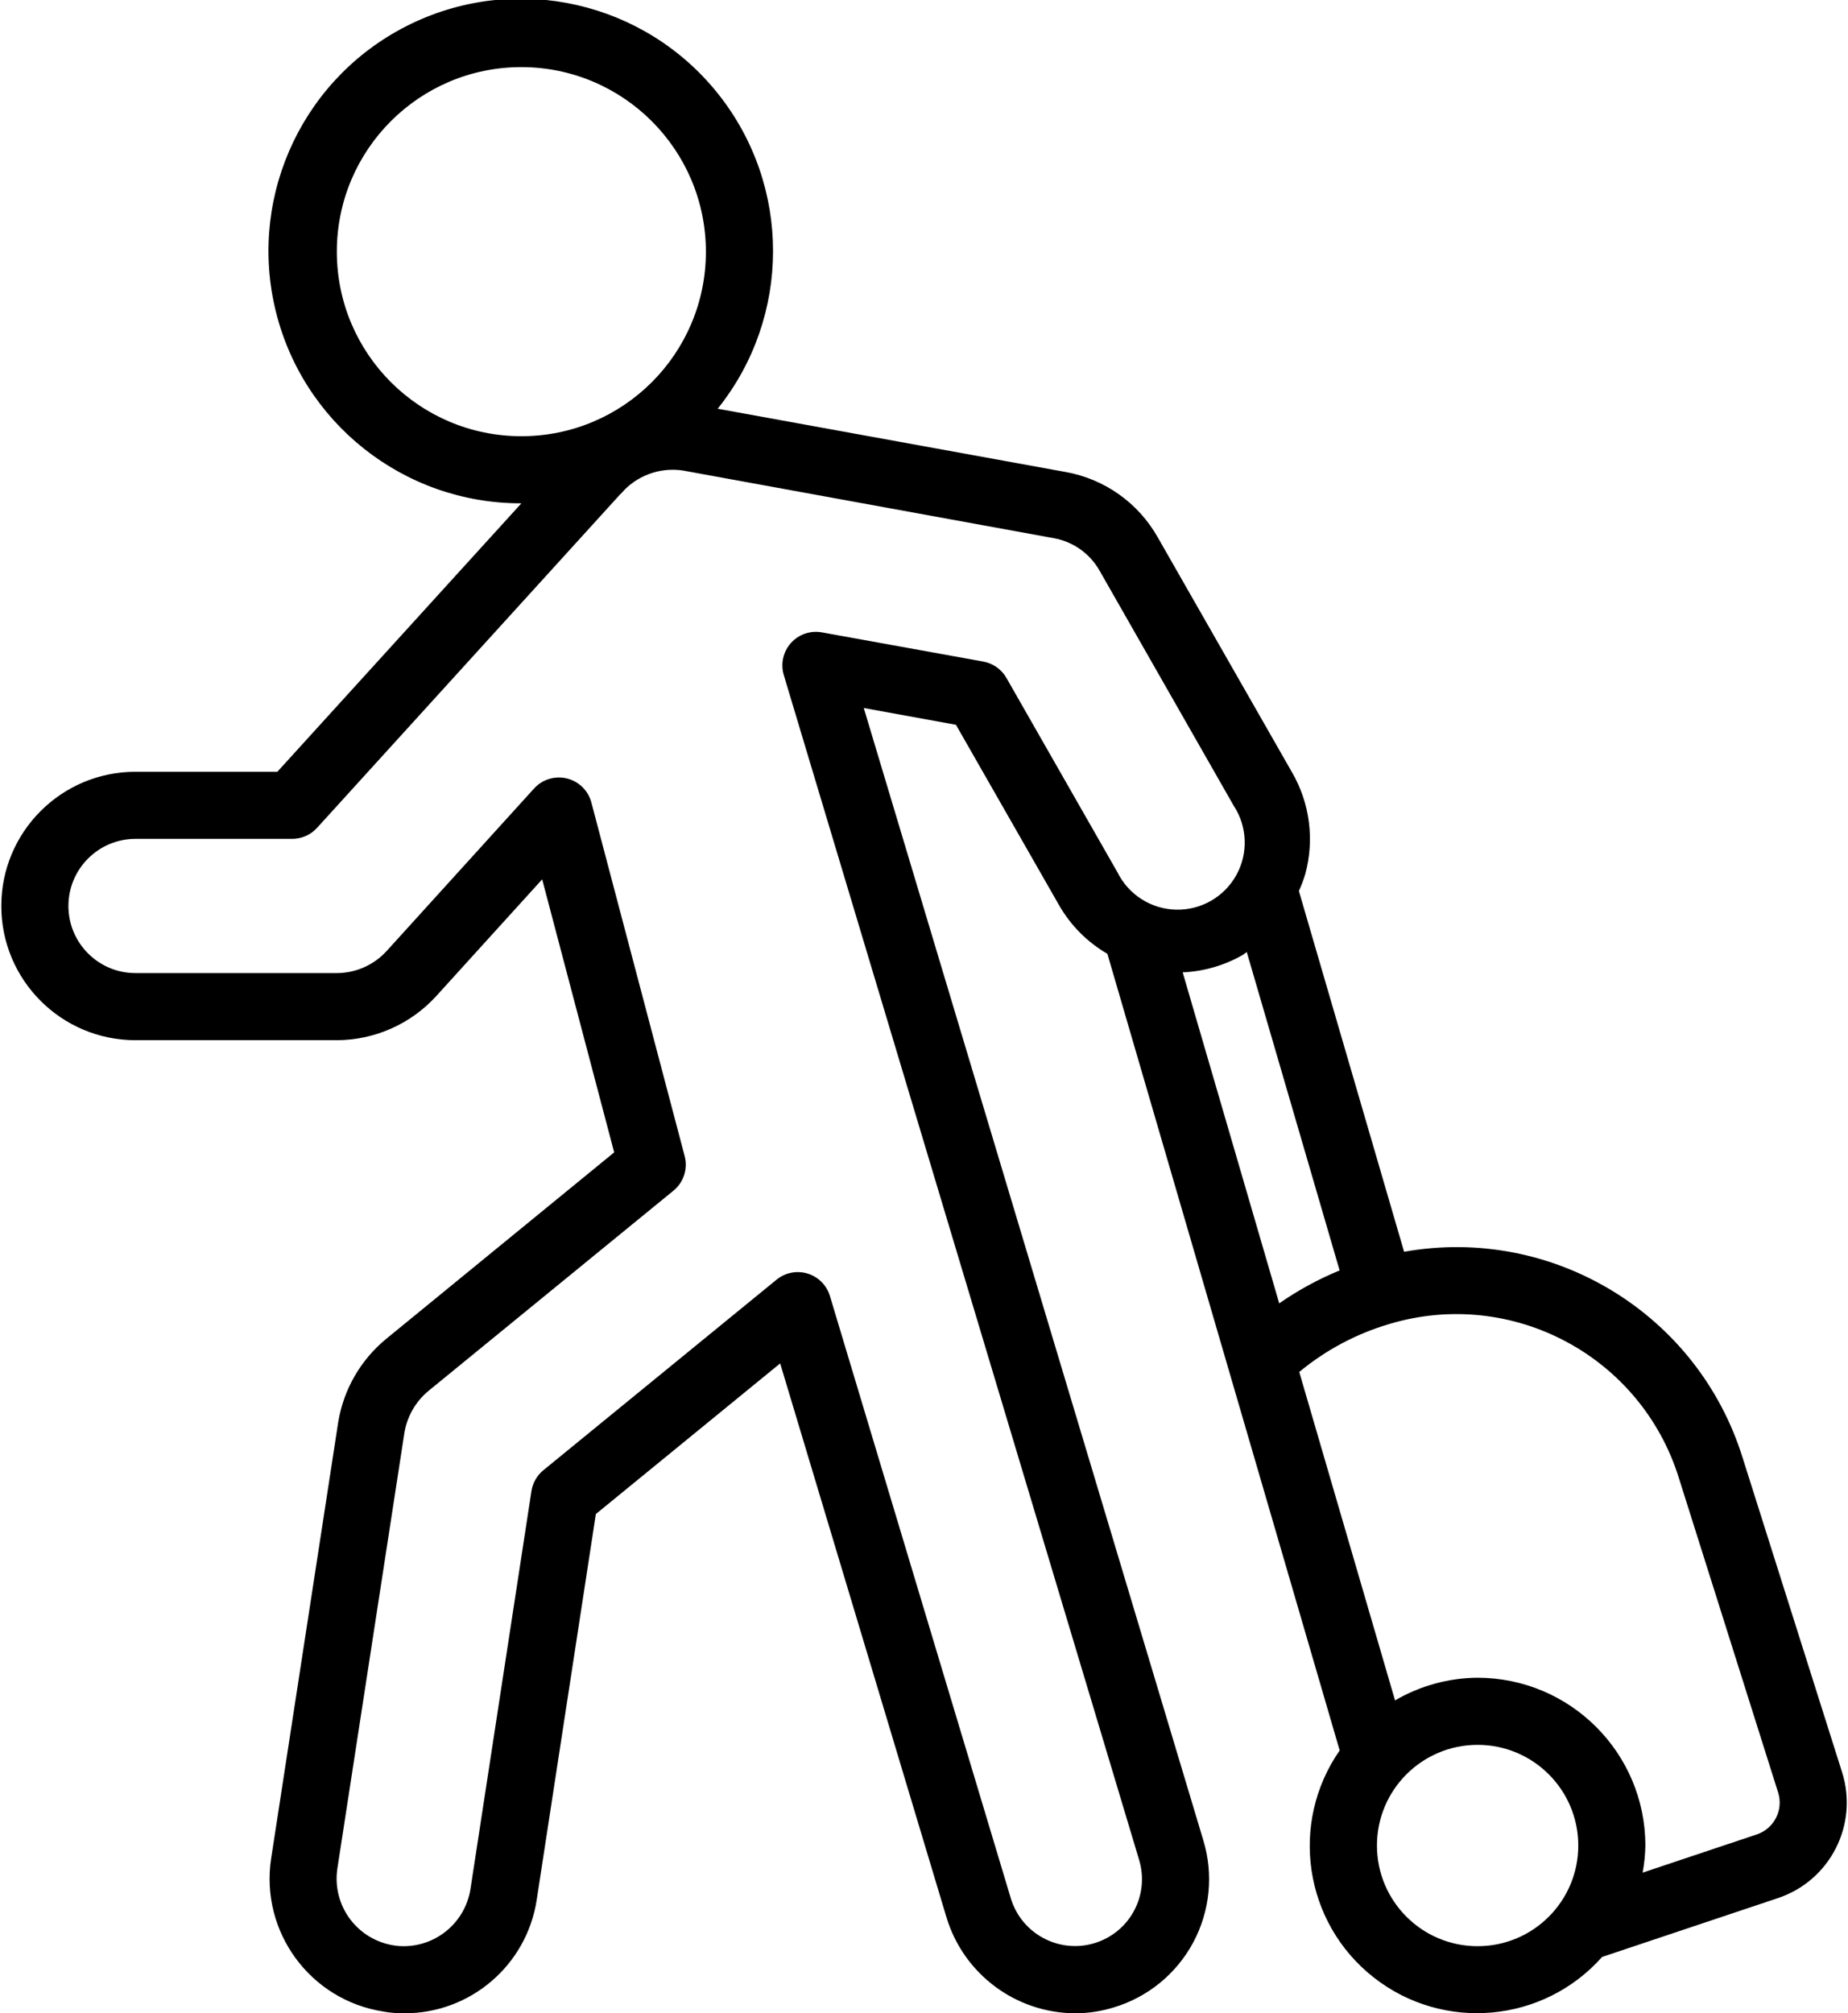 <svg width="470" height="512" viewBox="0 0 470 512" fill="none" xmlns="http://www.w3.org/2000/svg">
<path d="M294.452 136.653L328.585 196.386C333.14 204.229 334.354 213.572 331.956 222.319C331.516 223.776 330.977 225.202 330.343 226.586L357.103 318.336C394.918 311.611 431.827 334.083 443.213 370.765L468.498 450.705C472.713 464.05 465.431 478.307 452.148 482.714L407.459 497.673C392.511 514.509 367.033 516.783 349.34 502.859C331.647 488.935 327.868 463.636 340.719 445.15L281.643 242.569C276.557 239.614 272.334 235.377 269.398 230.281L243.124 184.32L219.683 180.053L306.049 468.045C308.667 476.698 307.736 486.038 303.46 494.004C299.184 501.97 291.915 507.907 283.256 510.507C280.064 511.496 276.742 512 273.4 512C258.354 511.916 245.115 502.048 240.734 487.654L198.418 346.726L151.544 385.033L136.508 483.098C133.984 499.779 119.605 512.084 102.733 512C100.982 512.016 99.234 511.868 97.511 511.556C78.896 508.671 66.126 491.267 68.958 472.644L86.025 361.626C87.389 353.353 91.707 345.855 98.177 340.523L156.203 293.06L137.891 223.625L110.866 253.406C104.383 260.464 95.25 264.497 85.667 264.533H34.467C15.615 264.533 0.333 249.251 0.333 230.4C0.333 211.549 15.615 196.267 34.467 196.267H70.537L132.6 128C102.638 128.072 76.616 107.398 69.911 78.196C63.206 48.994 77.605 19.04 104.597 6.035C131.589 -6.97 163.988 0.438 182.647 23.88C201.306 47.322 201.257 80.558 182.529 103.945L271.011 120.03C280.913 121.797 289.509 127.893 294.452 136.653V136.653ZM325.342 331.452C330.145 328.114 335.295 325.307 340.702 323.081L317.091 242.116C316.698 242.355 316.374 242.679 315.964 242.91C311.324 245.546 306.124 247.044 300.792 247.279L325.342 331.452ZM446.789 466.517C451.208 465.046 453.631 460.302 452.233 455.859L427 375.919C417.386 344.901 384.6 327.396 353.477 336.666C345.043 339.132 337.203 343.296 330.437 348.902L354.799 432.427C361.175 428.702 368.416 426.716 375.8 426.667C399.352 426.695 418.438 445.781 418.467 469.333C418.425 471.647 418.191 473.953 417.767 476.228L446.789 466.517ZM375.8 494.933C389.939 494.933 401.4 483.472 401.4 469.333C401.4 455.195 389.939 443.733 375.8 443.733C361.662 443.733 350.2 455.195 350.2 469.333C350.2 483.472 361.662 494.933 375.8 494.933ZM132.6 17.067C106.679 17.067 85.667 38.079 85.667 64C85.667 89.921 106.679 110.933 132.6 110.933C158.521 110.933 179.533 89.921 179.533 64C179.505 38.091 158.509 17.095 132.6 17.067ZM174.746 119.851C168.927 118.597 162.871 120.421 158.712 124.681C158.383 125.102 158.014 125.49 157.611 125.841L80.624 210.543C79.006 212.321 76.713 213.334 74.309 213.333H34.467C25.041 213.333 17.4 220.974 17.4 230.4C17.4 239.826 25.041 247.467 34.467 247.467H85.667C90.465 247.453 95.04 245.436 98.287 241.903L135.834 200.516C137.937 198.202 141.137 197.223 144.175 197.965C147.213 198.707 149.602 201.051 150.401 204.075L174.132 294.016C174.984 297.249 173.87 300.681 171.282 302.797L108.988 353.707C105.74 356.39 103.566 360.152 102.861 364.305L85.795 475.238C85.124 479.76 86.283 484.362 89.016 488.026C91.748 491.691 95.828 494.115 100.353 494.763C101.139 494.892 101.936 494.949 102.733 494.933C111.135 494.894 118.28 488.795 119.638 480.503L135.16 379.204C135.48 377.117 136.562 375.223 138.198 373.888L197.505 325.427C199.712 323.625 202.674 323.044 205.399 323.879C208.124 324.714 210.253 326.854 211.073 329.583L257.076 482.756C259.795 491.768 269.298 496.877 278.315 494.174C282.642 492.882 286.276 489.919 288.414 485.942C290.552 481.964 291.017 477.299 289.707 472.977L199.339 171.665C198.488 168.823 199.174 165.742 201.151 163.53C203.129 161.317 206.113 160.291 209.033 160.819L250.078 168.243C252.56 168.693 254.716 170.218 255.966 172.407L284.22 221.867C287.042 227.548 292.783 231.196 299.125 231.337C305.467 231.478 311.365 228.09 314.437 222.54C317.509 216.99 317.25 210.193 313.763 204.894L279.629 145.084C277.161 140.744 272.889 137.729 267.973 136.858L174.746 119.851Z" fill="black"/>
</svg>
